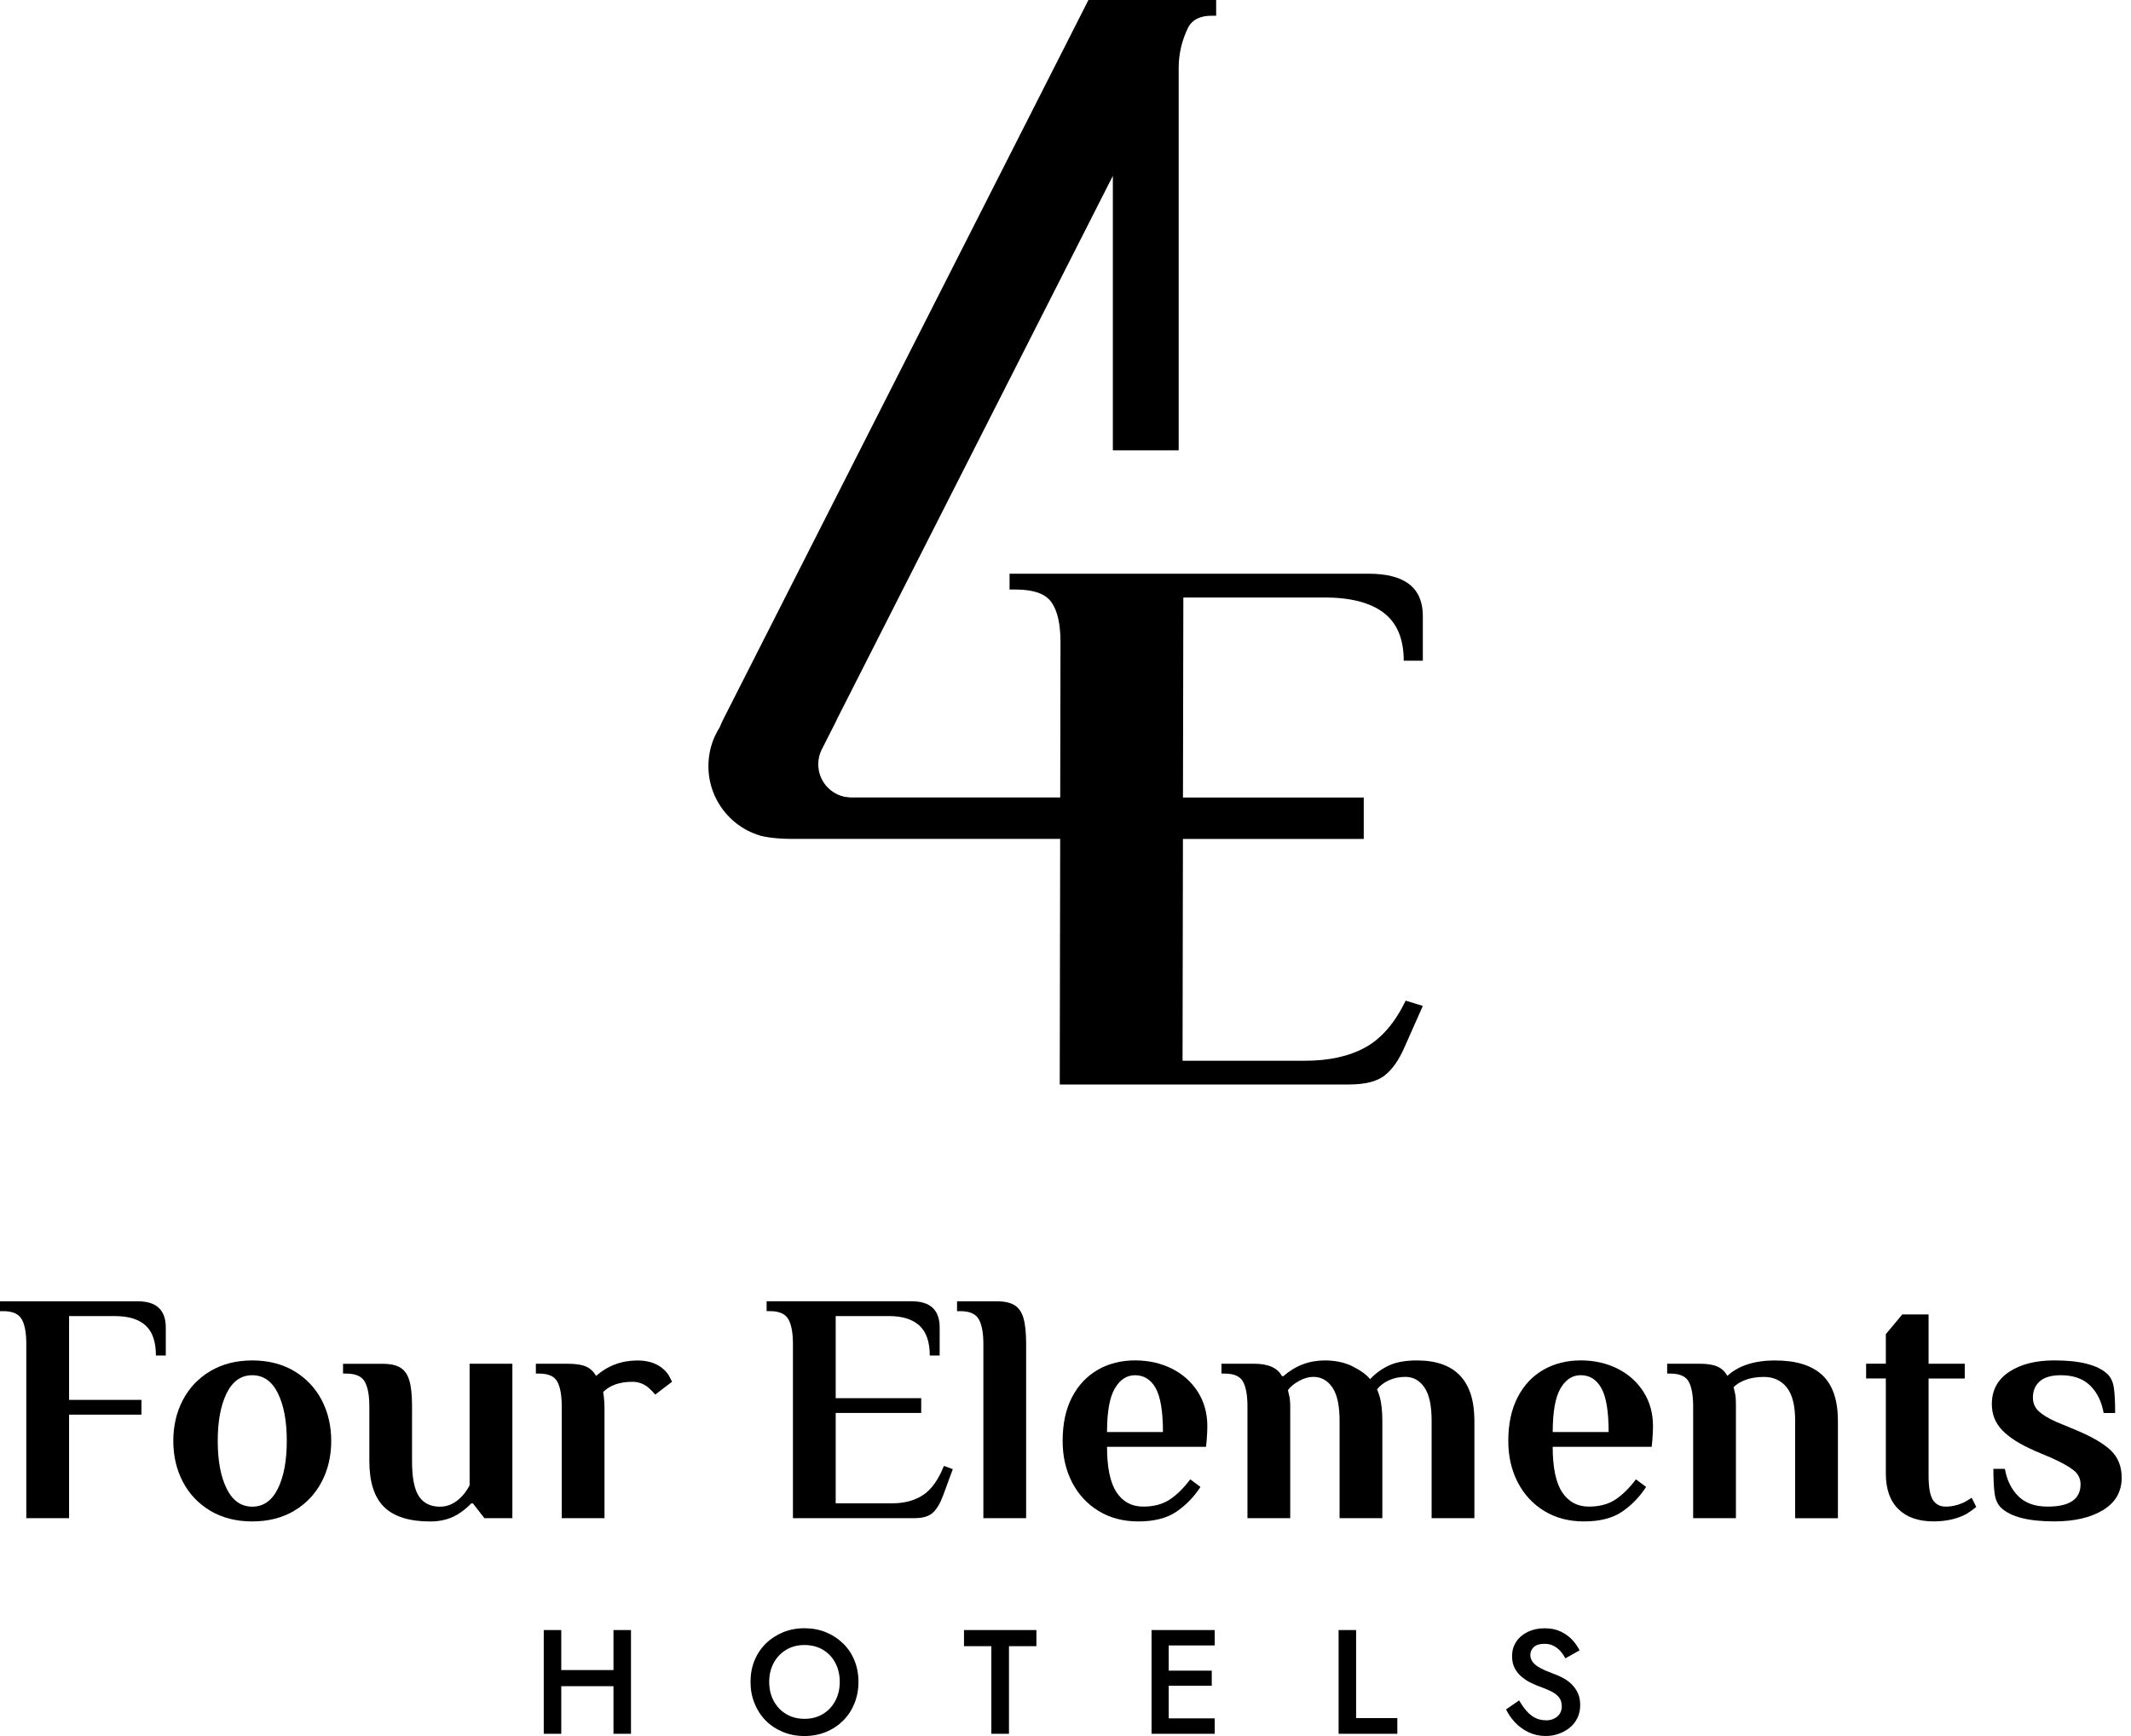 <svg width="135" height="110" viewBox="0 0 135 110" fill="none" xmlns="http://www.w3.org/2000/svg">
<path d="M83.88 37.857C85.548 37.857 86.807 38.18 87.655 38.826C88.503 39.472 88.927 40.484 88.927 41.865H90.137V39.025C90.137 37.243 88.993 36.352 86.706 36.352H63.956V37.355H64.359C65.49 37.355 66.244 37.628 66.62 38.173C66.998 38.718 67.183 39.559 67.183 40.695L67.165 50.529H53.921C53.898 50.532 53.875 50.529 53.852 50.529C53.779 50.525 53.708 50.513 53.637 50.495C53.637 50.499 53.632 50.504 53.63 50.509C52.614 50.358 51.837 49.483 51.837 48.427C51.837 48.106 51.908 47.804 52.037 47.531L52.092 47.424L52.965 45.701C52.979 45.669 52.993 45.637 53.009 45.605C53.029 45.557 53.052 45.511 53.077 45.463L53.779 44.08L70.5 11.143V28.535H74.67V4.304C74.67 3.399 74.883 2.506 75.293 1.697C75.428 1.464 75.619 1.287 75.866 1.17C76.111 1.054 76.414 0.996 76.772 0.996H77.044V0H68.953L67.16 3.534L45.811 45.596C45.77 45.678 45.729 45.763 45.692 45.848C45.66 45.923 45.628 45.999 45.598 46.075C45.55 46.148 45.506 46.224 45.463 46.301L45.289 46.643L45.284 46.654C45.023 47.231 44.878 47.873 44.878 48.546C44.878 49.815 45.392 50.962 46.224 51.794C46.359 51.931 46.504 52.057 46.657 52.176C46.886 52.352 47.132 52.51 47.391 52.641C47.565 52.73 47.744 52.806 47.927 52.872C48.019 52.907 48.113 52.936 48.209 52.964C48.511 53.033 48.844 53.083 49.208 53.115C49.328 53.124 49.449 53.133 49.575 53.14H49.58C49.726 53.147 49.878 53.152 50.033 53.154H67.163L67.135 68.715H85.454C86.477 68.715 87.231 68.527 87.714 68.147C88.2 67.769 88.615 67.178 88.966 66.376L90.137 63.738L89.048 63.403C88.374 64.807 87.526 65.792 86.506 66.36C85.482 66.928 84.205 67.212 82.672 67.212H74.915L74.94 53.156H86.394V50.532H74.942L74.965 37.861H83.882L83.88 37.857Z" fill="black"/>
<path d="M39.973 109.858V103.285H38.864V105.82H35.556V103.285H34.447V109.858H35.556V106.842H38.864V109.858H39.973Z" fill="black"/>
<path d="M53.407 104.134C53.098 103.83 52.736 103.594 52.321 103.424C51.908 103.255 51.452 103.17 50.959 103.17C50.467 103.17 50.027 103.255 49.612 103.424C49.194 103.594 48.832 103.83 48.521 104.134C48.211 104.439 47.971 104.796 47.801 105.209C47.631 105.621 47.546 106.077 47.546 106.569C47.546 107.062 47.631 107.513 47.801 107.932C47.971 108.351 48.207 108.715 48.511 109.022C48.816 109.329 49.176 109.567 49.598 109.741C50.017 109.913 50.471 110 50.962 110C51.452 110 51.913 109.913 52.328 109.741C52.745 109.569 53.107 109.329 53.414 109.022C53.722 108.715 53.96 108.353 54.13 107.932C54.299 107.513 54.384 107.059 54.384 106.569C54.384 106.079 54.299 105.621 54.13 105.209C53.96 104.794 53.721 104.437 53.41 104.134M52.912 107.778C52.722 108.133 52.459 108.408 52.124 108.61C51.789 108.811 51.402 108.91 50.964 108.91C50.526 108.91 50.146 108.809 49.809 108.61C49.472 108.411 49.206 108.133 49.016 107.778C48.825 107.426 48.729 107.023 48.729 106.571C48.729 106.12 48.825 105.719 49.016 105.364C49.206 105.012 49.472 104.735 49.809 104.533C50.146 104.331 50.533 104.233 50.964 104.233C51.395 104.233 51.798 104.334 52.133 104.533C52.468 104.735 52.729 105.009 52.917 105.364C53.105 105.719 53.199 106.12 53.199 106.571C53.199 107.023 53.103 107.426 52.912 107.778Z" fill="black"/>
<path d="M61.07 104.306H62.801V109.858H63.919V104.306H65.657V103.285H61.07V104.306Z" fill="black"/>
<path d="M73.636 103.285H72.951V109.858H73.636H74.039H76.953V108.88H74.039V106.814H76.765V105.857H74.039V104.26H76.953V103.285H74.039H73.636Z" fill="black"/>
<path d="M84.801 103.285V109.858H88.521V108.862H85.91V103.285H84.801Z" fill="black"/>
<path d="M97.928 109.001C97.678 109.001 97.451 108.949 97.252 108.846C97.05 108.743 96.869 108.596 96.702 108.404C96.537 108.214 96.381 107.991 96.237 107.742L95.409 108.314C95.554 108.614 95.749 108.894 95.991 109.15C96.237 109.407 96.523 109.613 96.851 109.766C97.179 109.92 97.539 109.998 97.926 109.998C98.208 109.998 98.478 109.952 98.74 109.86C98.999 109.769 99.233 109.64 99.439 109.476C99.645 109.311 99.808 109.104 99.927 108.862C100.046 108.617 100.106 108.342 100.106 108.035C100.106 107.746 100.058 107.497 99.959 107.284C99.863 107.071 99.732 106.885 99.57 106.725C99.407 106.564 99.226 106.432 99.028 106.326C98.831 106.221 98.637 106.132 98.442 106.063C98.091 105.937 97.807 105.816 97.587 105.696C97.367 105.577 97.206 105.451 97.103 105.316C97 105.181 96.947 105.03 96.947 104.86C96.947 104.673 97.018 104.508 97.163 104.368C97.307 104.226 97.532 104.157 97.839 104.157C98.059 104.157 98.251 104.199 98.416 104.283C98.584 104.368 98.728 104.48 98.854 104.622C98.978 104.762 99.084 104.915 99.164 105.078L100.067 104.572C99.955 104.341 99.799 104.118 99.602 103.905C99.404 103.692 99.162 103.518 98.873 103.379C98.584 103.241 98.245 103.173 97.857 103.173C97.47 103.173 97.11 103.246 96.801 103.392C96.491 103.539 96.244 103.745 96.062 104.013C95.881 104.279 95.79 104.588 95.79 104.938C95.79 105.245 95.849 105.506 95.969 105.722C96.088 105.937 96.237 106.12 96.42 106.267C96.601 106.413 96.794 106.537 96.993 106.633C97.192 106.729 97.376 106.807 97.539 106.865C97.814 106.965 98.057 107.066 98.267 107.169C98.478 107.272 98.641 107.398 98.76 107.545C98.88 107.691 98.939 107.888 98.939 108.131C98.939 108.388 98.845 108.598 98.657 108.761C98.469 108.924 98.224 109.006 97.924 109.006" fill="black"/>
<path d="M1.375 83.588C1.57 83.929 1.666 84.451 1.666 85.159V96.194H4.376V89.637H8.96V88.7H4.376V83.391H7.273C8.135 83.391 8.784 83.588 9.221 83.984C9.659 84.38 9.877 85.015 9.877 85.89H10.503V84.119C10.503 83.008 9.911 82.454 8.731 82.454H0V83.079H0.209C0.793 83.079 1.18 83.249 1.375 83.59" fill="black"/>
<path d="M18.638 86.877C17.881 86.426 16.994 86.201 15.981 86.201C14.968 86.201 14.081 86.428 13.324 86.877C12.568 87.328 11.988 87.94 11.585 88.709C11.181 89.479 10.979 90.344 10.979 91.302C10.979 92.259 11.181 93.123 11.585 93.894C11.988 94.664 12.568 95.275 13.324 95.727C14.081 96.178 14.968 96.402 15.981 96.402C16.994 96.402 17.881 96.178 18.638 95.727C19.394 95.275 19.974 94.664 20.377 93.894C20.781 93.125 20.983 92.259 20.983 91.302C20.983 90.344 20.781 89.481 20.377 88.709C19.974 87.94 19.394 87.328 18.638 86.877ZM17.606 94.32C17.23 95.083 16.689 95.466 15.981 95.466C15.273 95.466 14.732 95.083 14.356 94.32C13.98 93.558 13.794 92.55 13.794 91.302C13.794 90.053 13.982 89.046 14.356 88.283C14.732 87.52 15.273 87.138 15.981 87.138C16.689 87.138 17.23 87.52 17.606 88.283C17.982 89.046 18.168 90.053 18.168 91.302C18.168 92.55 17.98 93.558 17.606 94.32Z" fill="black"/>
<path d="M21.732 86.41V87.035H21.941C22.525 87.035 22.913 87.204 23.107 87.546C23.302 87.887 23.398 88.409 23.398 89.117V92.573C23.398 93.906 23.71 94.877 24.336 95.489C24.962 96.1 25.934 96.405 27.252 96.405C28.001 96.405 28.641 96.217 29.168 95.841C29.431 95.66 29.661 95.466 29.855 95.259H29.959L30.688 96.196H32.459V86.412H29.75V94.114C29.583 94.419 29.422 94.648 29.271 94.801C28.854 95.246 28.389 95.468 27.875 95.468C27.277 95.468 26.834 95.25 26.541 94.813C26.25 94.375 26.103 93.636 26.103 92.596V89.119C26.103 88.411 26.048 87.866 25.936 87.486C25.824 87.104 25.638 86.831 25.374 86.664C25.111 86.497 24.728 86.414 24.228 86.414H21.727L21.732 86.41Z" fill="black"/>
<path d="M33.94 87.033H34.149C34.731 87.033 35.118 87.202 35.304 87.543C35.492 87.885 35.586 88.407 35.586 89.115V96.194H38.295V89.199C38.295 88.991 38.282 88.762 38.254 88.512L38.213 88.201C38.644 87.77 39.26 87.555 40.067 87.555C40.471 87.555 40.824 87.695 41.131 87.972C41.284 88.111 41.408 88.242 41.507 88.368L42.57 87.557C42.57 87.543 42.515 87.429 42.403 87.213C42.291 86.998 42.112 86.801 41.862 86.62C41.472 86.343 40.979 86.204 40.383 86.204C39.384 86.204 38.508 86.529 37.759 87.181C37.605 86.904 37.394 86.707 37.124 86.588C36.853 86.471 36.482 86.412 36.01 86.412H33.947V87.037L33.94 87.033Z" fill="black"/>
<path d="M48.566 83.077H48.775C49.357 83.077 49.747 83.247 49.942 83.588C50.137 83.929 50.233 84.451 50.233 85.159V96.194H57.941C58.469 96.194 58.858 96.077 59.108 95.839C59.358 95.603 59.574 95.234 59.755 94.735L60.36 93.091L59.798 92.882C59.45 93.757 59.014 94.371 58.485 94.724C57.958 95.076 57.297 95.255 56.504 95.255H52.942V89.529H58.359V88.592H52.942V83.389H56.298C57.16 83.389 57.809 83.59 58.246 83.993C58.684 84.396 58.902 85.028 58.902 85.887H59.528V84.117C59.528 83.006 58.936 82.452 57.756 82.452H48.566V83.077Z" fill="black"/>
<path d="M64.277 82.704C64.013 82.537 63.631 82.454 63.131 82.454H60.63V83.079H60.839C61.423 83.079 61.811 83.249 62.005 83.59C62.2 83.931 62.297 84.454 62.297 85.161V96.196H65.006V85.161C65.006 84.454 64.951 83.909 64.839 83.526C64.729 83.144 64.541 82.871 64.277 82.704Z" fill="black"/>
<path d="M69.549 86.794C68.855 87.191 68.309 87.77 67.912 88.533C67.516 89.295 67.319 90.218 67.319 91.302C67.319 92.273 67.516 93.143 67.912 93.915C68.309 94.685 68.868 95.294 69.59 95.736C70.312 96.18 71.153 96.402 72.112 96.402C73.125 96.402 73.934 96.194 74.539 95.777C75.144 95.36 75.646 94.84 76.05 94.215L75.403 93.736C74.986 94.291 74.553 94.719 74.101 95.017C73.65 95.314 73.09 95.463 72.423 95.463C71.701 95.463 71.138 95.161 70.736 94.559C70.333 93.954 70.131 92.994 70.131 91.675H76.403L76.444 91.258C76.471 90.924 76.485 90.626 76.485 90.363C76.485 89.545 76.283 88.819 75.88 88.187C75.477 87.555 74.929 87.067 74.234 86.719C73.54 86.373 72.763 86.199 71.901 86.199C71.039 86.199 70.241 86.396 69.547 86.792M73.214 87.958C73.519 88.508 73.673 89.433 73.673 90.738H70.131C70.131 89.463 70.294 88.542 70.622 87.981C70.947 87.42 71.376 87.138 71.903 87.138C72.472 87.138 72.909 87.413 73.216 87.96" fill="black"/>
<path d="M81.216 87.2C80.939 86.673 80.347 86.41 79.444 86.41H77.381V87.035H77.59C78.172 87.035 78.559 87.204 78.745 87.546C78.933 87.887 79.027 88.409 79.027 89.117V96.196H81.737V89.181C81.737 88.805 81.709 88.535 81.654 88.368L81.592 88.077C81.746 87.868 81.977 87.678 82.291 87.504C82.603 87.33 82.906 87.243 83.197 87.243C83.696 87.243 84.1 87.465 84.405 87.91C84.709 88.354 84.863 89.055 84.863 90.012V96.196H87.572V90.033C87.572 89.421 87.517 88.908 87.405 88.492C87.323 88.242 87.265 88.088 87.238 88.034C87.419 87.797 87.669 87.608 87.987 87.461C88.306 87.314 88.654 87.243 89.028 87.243C89.528 87.243 89.931 87.465 90.236 87.91C90.541 88.354 90.694 89.055 90.694 90.012V96.196H93.404V90.033C93.404 87.479 92.189 86.201 89.757 86.201C89.035 86.201 88.443 86.309 87.985 86.524C87.526 86.739 87.13 87.028 86.798 87.388C86.575 87.11 86.211 86.843 85.704 86.586C85.198 86.329 84.604 86.201 83.923 86.201C82.938 86.201 82.062 86.533 81.299 87.2H81.216Z" fill="black"/>
<path d="M96.145 88.533C95.749 89.295 95.551 90.218 95.551 91.302C95.551 92.273 95.749 93.143 96.145 93.915C96.542 94.685 97.101 95.294 97.823 95.736C98.545 96.18 99.386 96.402 100.344 96.402C101.357 96.402 102.167 96.194 102.772 95.777C103.377 95.36 103.879 94.84 104.282 94.215L103.636 93.736C103.219 94.293 102.785 94.719 102.334 95.017C101.882 95.314 101.323 95.463 100.656 95.463C99.934 95.463 99.37 95.161 98.969 94.559C98.566 93.954 98.364 92.994 98.364 91.675H104.635L104.676 91.258C104.704 90.926 104.718 90.626 104.718 90.363C104.718 89.543 104.516 88.819 104.113 88.187C103.709 87.555 103.161 87.067 102.467 86.719C101.772 86.373 100.995 86.199 100.133 86.199C99.272 86.199 98.474 86.396 97.779 86.792C97.085 87.188 96.539 87.768 96.145 88.531M98.854 87.978C99.18 87.417 99.609 87.136 100.136 87.136C100.704 87.136 101.142 87.41 101.449 87.958C101.754 88.505 101.908 89.433 101.908 90.738H98.366C98.366 89.46 98.529 88.542 98.857 87.978" fill="black"/>
<path d="M112.47 86.201C111.15 86.201 110.136 86.529 109.428 87.179C109.275 86.902 109.064 86.705 108.793 86.586C108.523 86.469 108.151 86.41 107.679 86.41H105.616V87.035H105.825C106.407 87.035 106.794 87.204 106.98 87.546C107.168 87.887 107.262 88.409 107.262 89.117V96.196H109.971V88.993C109.971 88.618 109.944 88.347 109.889 88.182L109.827 87.891C110.022 87.697 110.281 87.541 110.609 87.422C110.934 87.305 111.315 87.246 111.743 87.246C112.355 87.246 112.837 87.468 113.192 87.912C113.547 88.356 113.724 89.057 113.724 90.015V96.198H116.433V90.035C116.433 88.716 116.103 87.749 115.443 87.131C114.783 86.515 113.792 86.204 112.474 86.204" fill="black"/>
<path d="M120.511 83.286L119.468 84.534V86.407H118.219V87.344H119.468V93.361C119.468 94.346 119.731 95.099 120.259 95.619C120.786 96.139 121.529 96.4 122.489 96.4C123.28 96.4 123.967 96.247 124.552 95.942C124.802 95.788 125.017 95.637 125.198 95.484L124.907 94.902C124.74 95.014 124.579 95.111 124.428 95.193C124.038 95.374 123.649 95.463 123.261 95.463C122.899 95.463 122.629 95.321 122.448 95.037C122.267 94.753 122.177 94.236 122.177 93.487V87.346H124.469V86.41H122.177V83.286H120.511Z" fill="black"/>
<path d="M128.845 91.904L129.929 92.362C130.583 92.653 131.057 92.919 131.357 93.152C131.655 93.388 131.804 93.686 131.804 94.048C131.804 94.992 131.11 95.463 129.721 95.463C128.93 95.463 128.311 95.246 127.866 94.808C127.422 94.371 127.137 93.791 127.011 93.07H126.282C126.282 93.75 126.31 94.281 126.365 94.662C126.42 95.044 126.56 95.337 126.782 95.546C127.394 96.116 128.51 96.4 130.138 96.4C131.415 96.4 132.446 96.16 133.232 95.681C134.016 95.202 134.41 94.52 134.41 93.631C134.41 92.923 134.184 92.351 133.732 91.913C133.28 91.476 132.54 91.043 131.513 90.612L130.264 90.093C129.764 89.87 129.393 89.646 129.15 89.417C128.907 89.188 128.786 88.899 128.786 88.553C128.786 88.123 128.932 87.779 129.223 87.523C129.514 87.266 129.959 87.138 130.557 87.138C131.348 87.138 131.967 87.356 132.412 87.793C132.856 88.23 133.141 88.81 133.267 89.531H133.996C133.996 88.837 133.968 88.304 133.913 87.928C133.858 87.552 133.718 87.262 133.496 87.053C132.884 86.485 131.768 86.199 130.142 86.199C128.962 86.199 128.006 86.442 127.277 86.927C126.548 87.413 126.184 88.093 126.184 88.968C126.184 89.621 126.406 90.175 126.851 90.633C127.296 91.091 127.963 91.515 128.852 91.902" fill="black"/>
</svg>
